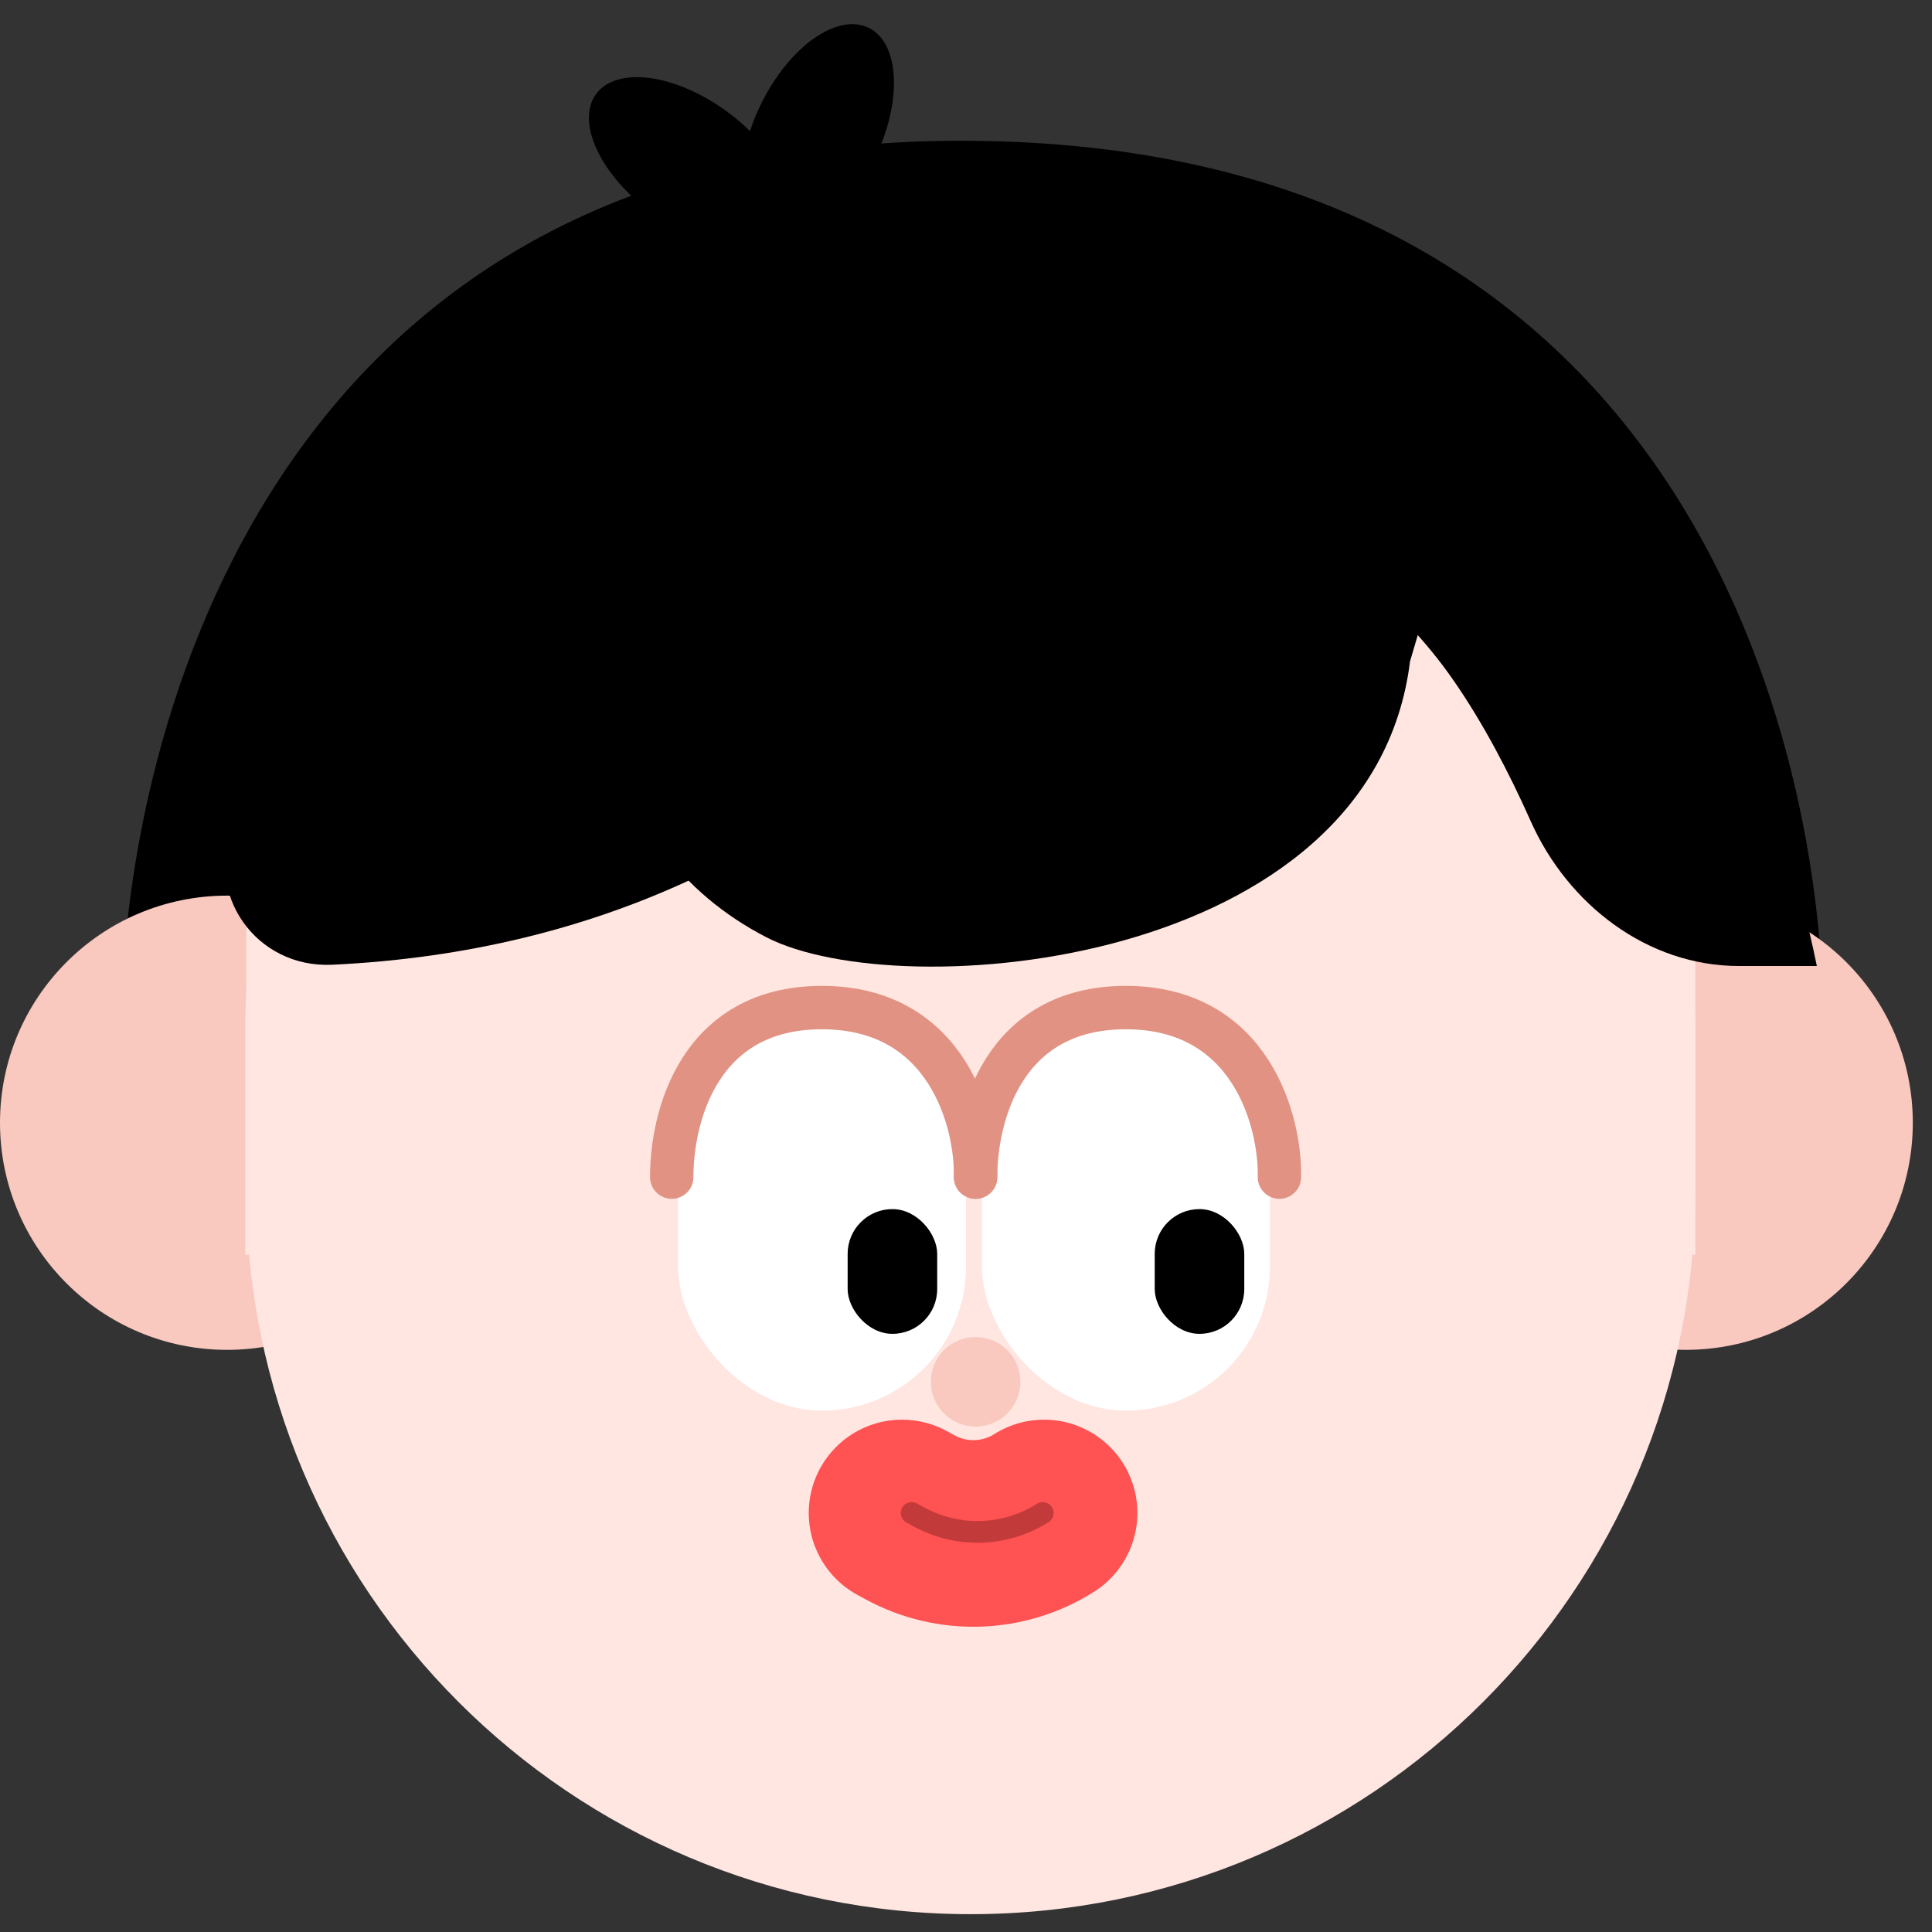 <svg width="92" height="92" viewBox="0 0 92 92" fill="none" xmlns="http://www.w3.org/2000/svg">
<rect x="0" y="0" width="92" height="92" fill="#333333" stroke="none"/>
<g id="Group 2697">
<ellipse id="Ellipse 410" cx="32.833" cy="7.73" rx="5.509" ry="3.005" transform="rotate(36.153 32.833 7.73)" fill="black"/>
<ellipse id="Ellipse 411" cx="38.94" cy="6.27" rx="5.509" ry="3.005" transform="rotate(116.159 38.94 6.27)" fill="black"/>
<path id="Vector 944" d="M45.74 6.702C11.958 6.702 5.788 36.504 5.788 48.742H86.821C86.821 35.868 80.576 6.702 45.74 6.702Z" fill="black"/>
<circle id="Ellipse 407" cx="80.271" cy="53.464" r="10.815" fill="#F9C8BF"/>
<circle id="Ellipse 408" cx="10.815" cy="53.464" r="10.815" fill="#F9C8BF"/>
<path id="Subtract" fill-rule="evenodd" clip-rule="evenodd" d="M11.728 43.404V56.651C11.728 75.705 27.174 91.151 46.228 91.151C65.282 91.151 80.728 75.705 80.728 56.651V43.404H11.728Z" fill="#FFE6E1"/>
<path id="Subtract_2" fill-rule="evenodd" clip-rule="evenodd" d="M11.679 59.744V49.039C11.679 29.971 27.136 14.514 46.204 14.514C65.271 14.514 80.729 29.971 80.729 49.039V59.744H11.679Z" fill="#FFE6E1"/>
<path id="Vector 945" d="M15.82 45.94C41.863 44.714 53.348 24.89 55.901 14.529C31.545 6.261 17.088 24.877 11.102 39.245C9.708 42.59 12.199 46.111 15.82 45.94Z" fill="black"/>
<rect id="Rectangle 5827" x="32.291" y="47.98" width="13.709" height="19.192" rx="6.854" fill="white"/>
<rect id="Rectangle 5828" x="46.761" y="47.98" width="13.709" height="19.192" rx="6.854" fill="white"/>
<rect id="Rectangle 5829" x="40.364" y="57.576" width="4.265" height="5.94" rx="2.132" fill="black"/>
<rect id="Rectangle 5830" x="54.986" y="57.576" width="4.265" height="5.94" rx="2.132" fill="black"/>
<path id="Vector 946" d="M69.186 32.358C64.061 25.006 55.825 22.732 51.178 20.837V14.47C53.364 14.698 60.13 15.85 69.714 18.639C79.298 21.428 84.909 38.042 86.516 46H82.806C78.451 46 74.659 43.076 72.888 39.097C71.88 36.834 70.63 34.428 69.186 32.358Z" fill="black"/>
<path id="Vector 940" d="M31.987 56.053C31.987 53.158 33.289 47.98 39.141 47.98C45.124 47.98 46.509 53.438 46.455 56.053" stroke="#E19283" stroke-width="2.066" stroke-linecap="round"/>
<path id="Vector 941" d="M46.457 56.053C46.457 53.158 47.759 47.98 53.611 47.98C59.595 47.98 60.979 53.438 60.925 56.053" stroke="#E19283" stroke-width="2.066" stroke-linecap="round"/>
<path id="Vector 942" d="M42.954 72.046L43.334 72.253C45.342 73.348 47.786 73.269 49.719 72.046V72.046" stroke="#FF5252" stroke-width="8.885" stroke-linecap="round"/>
<circle id="Ellipse 409" cx="46.457" cy="65.801" r="2.132" fill="#F9C8BF"/>
<path id="Vector 943" d="M43.41 72.046L43.761 72.237C45.614 73.248 47.87 73.175 49.655 72.046V72.046" stroke="#C23A3A" stroke-width="1.033" stroke-linecap="round"/>
<path id="Vector 947" d="M41.347 19.692C54.739 11.548 66.528 11.504 70.3 20.793L67.144 31.493C65.344 46.087 42.881 47.935 36.487 44.628C28.495 40.495 24.607 29.872 41.347 19.692Z" fill="black"/>
</g>
</svg>
